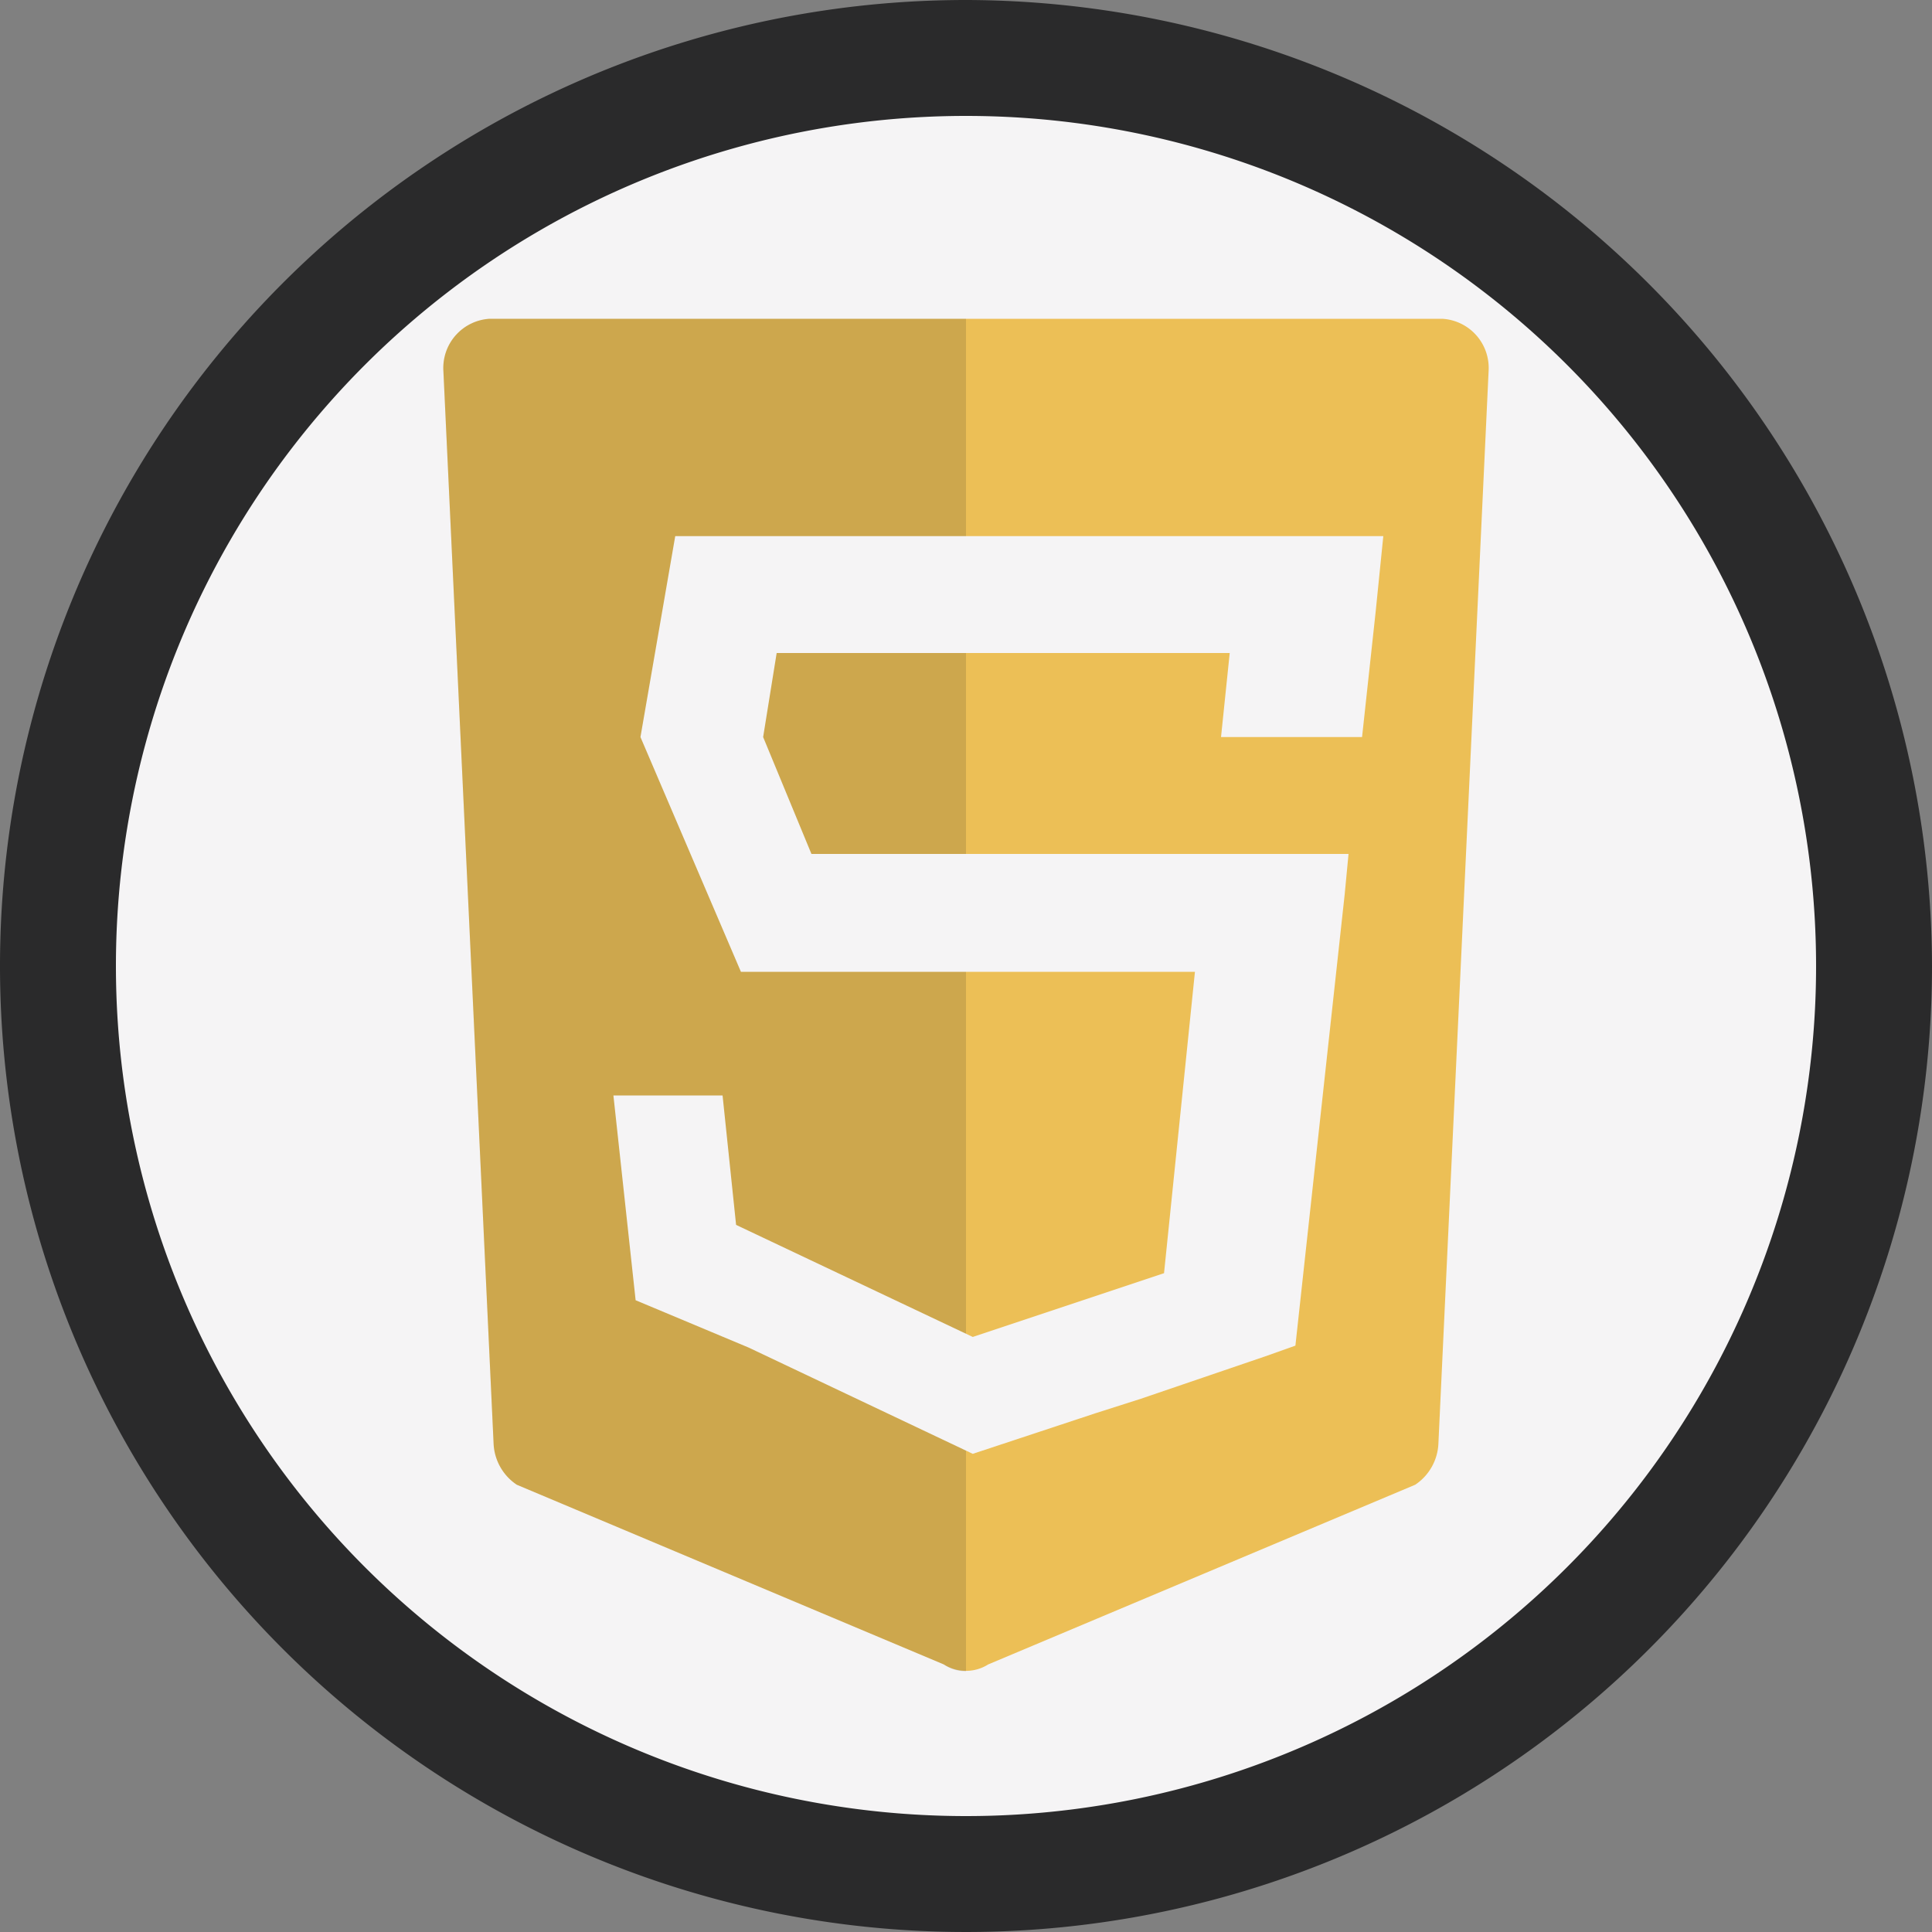 <svg xmlns="http://www.w3.org/2000/svg" width="70.6mm" height="70.6mm" viewBox="0 0 200 200">
  <rect x="0" y="0" width="200" height="200" fill="#808080" stroke="none"/>
  <g style="isolation: isolate">
    <g id="Warstwa_2" data-name="Warstwa 2">
      <g id="Warstwa_1-2" data-name="Warstwa 1">
        <g>
          <g>
            <circle cx="100" cy="100" r="94" fill="#f5f4f5"/>
            <path d="M100,12a88,88,0,1,1-88,88,88,88,0,0,1,88-88m0-12A100,100,0,1,0,200,100,100.2,100.2,0,0,0,100,0Z" fill="#2a2a2b"/>
          </g>
          <g>
            <path d="M146.5,153.7l-44.2,18.6a4.3,4.3,0,0,1-4.6,0L53.5,153.7a5.4,5.4,0,0,1-2.4-4.2L45.9,38.4A5.1,5.1,0,0,1,50.7,33h98.6a5.1,5.1,0,0,1,4.8,5.4l-5.2,111.1A5.4,5.4,0,0,1,146.5,153.7Z" fill="#ecbf56"/>
            <path d="M50.7,33H100V173a3.9,3.9,0,0,1-2.3-.7L53.5,153.7a5.4,5.4,0,0,1-2.4-4.2L45.9,38.4A5.1,5.1,0,0,1,50.7,33Z" fill="#1d1d1b" opacity="0.15" style="mix-blend-mode: darken"/>
            <polygon points="143.1 55.5 143.1 55.5 69.9 55.5 66.3 76.3 76.7 100.6 89.3 100.6 123.7 100.6 120.5 131.8 100.7 138.4 76.2 126.8 74.8 113.4 63.5 113.4 65.8 134.6 77.5 139.5 77.5 139.5 100.7 150.5 113.4 146.3 118.1 144.8 131 140.4 134.1 139.3 139.2 92.6 139.6 88.4 84 88.4 79 76.3 80.4 67.6 105.6 67.6 127.3 67.6 126.4 76.3 141 76.3 142.4 63.4 143.2 55.5 143.1 55.5" fill="#f5f4f5"/>
          </g>
        </g>
      </g>
    </g>
  </g>
</svg>
